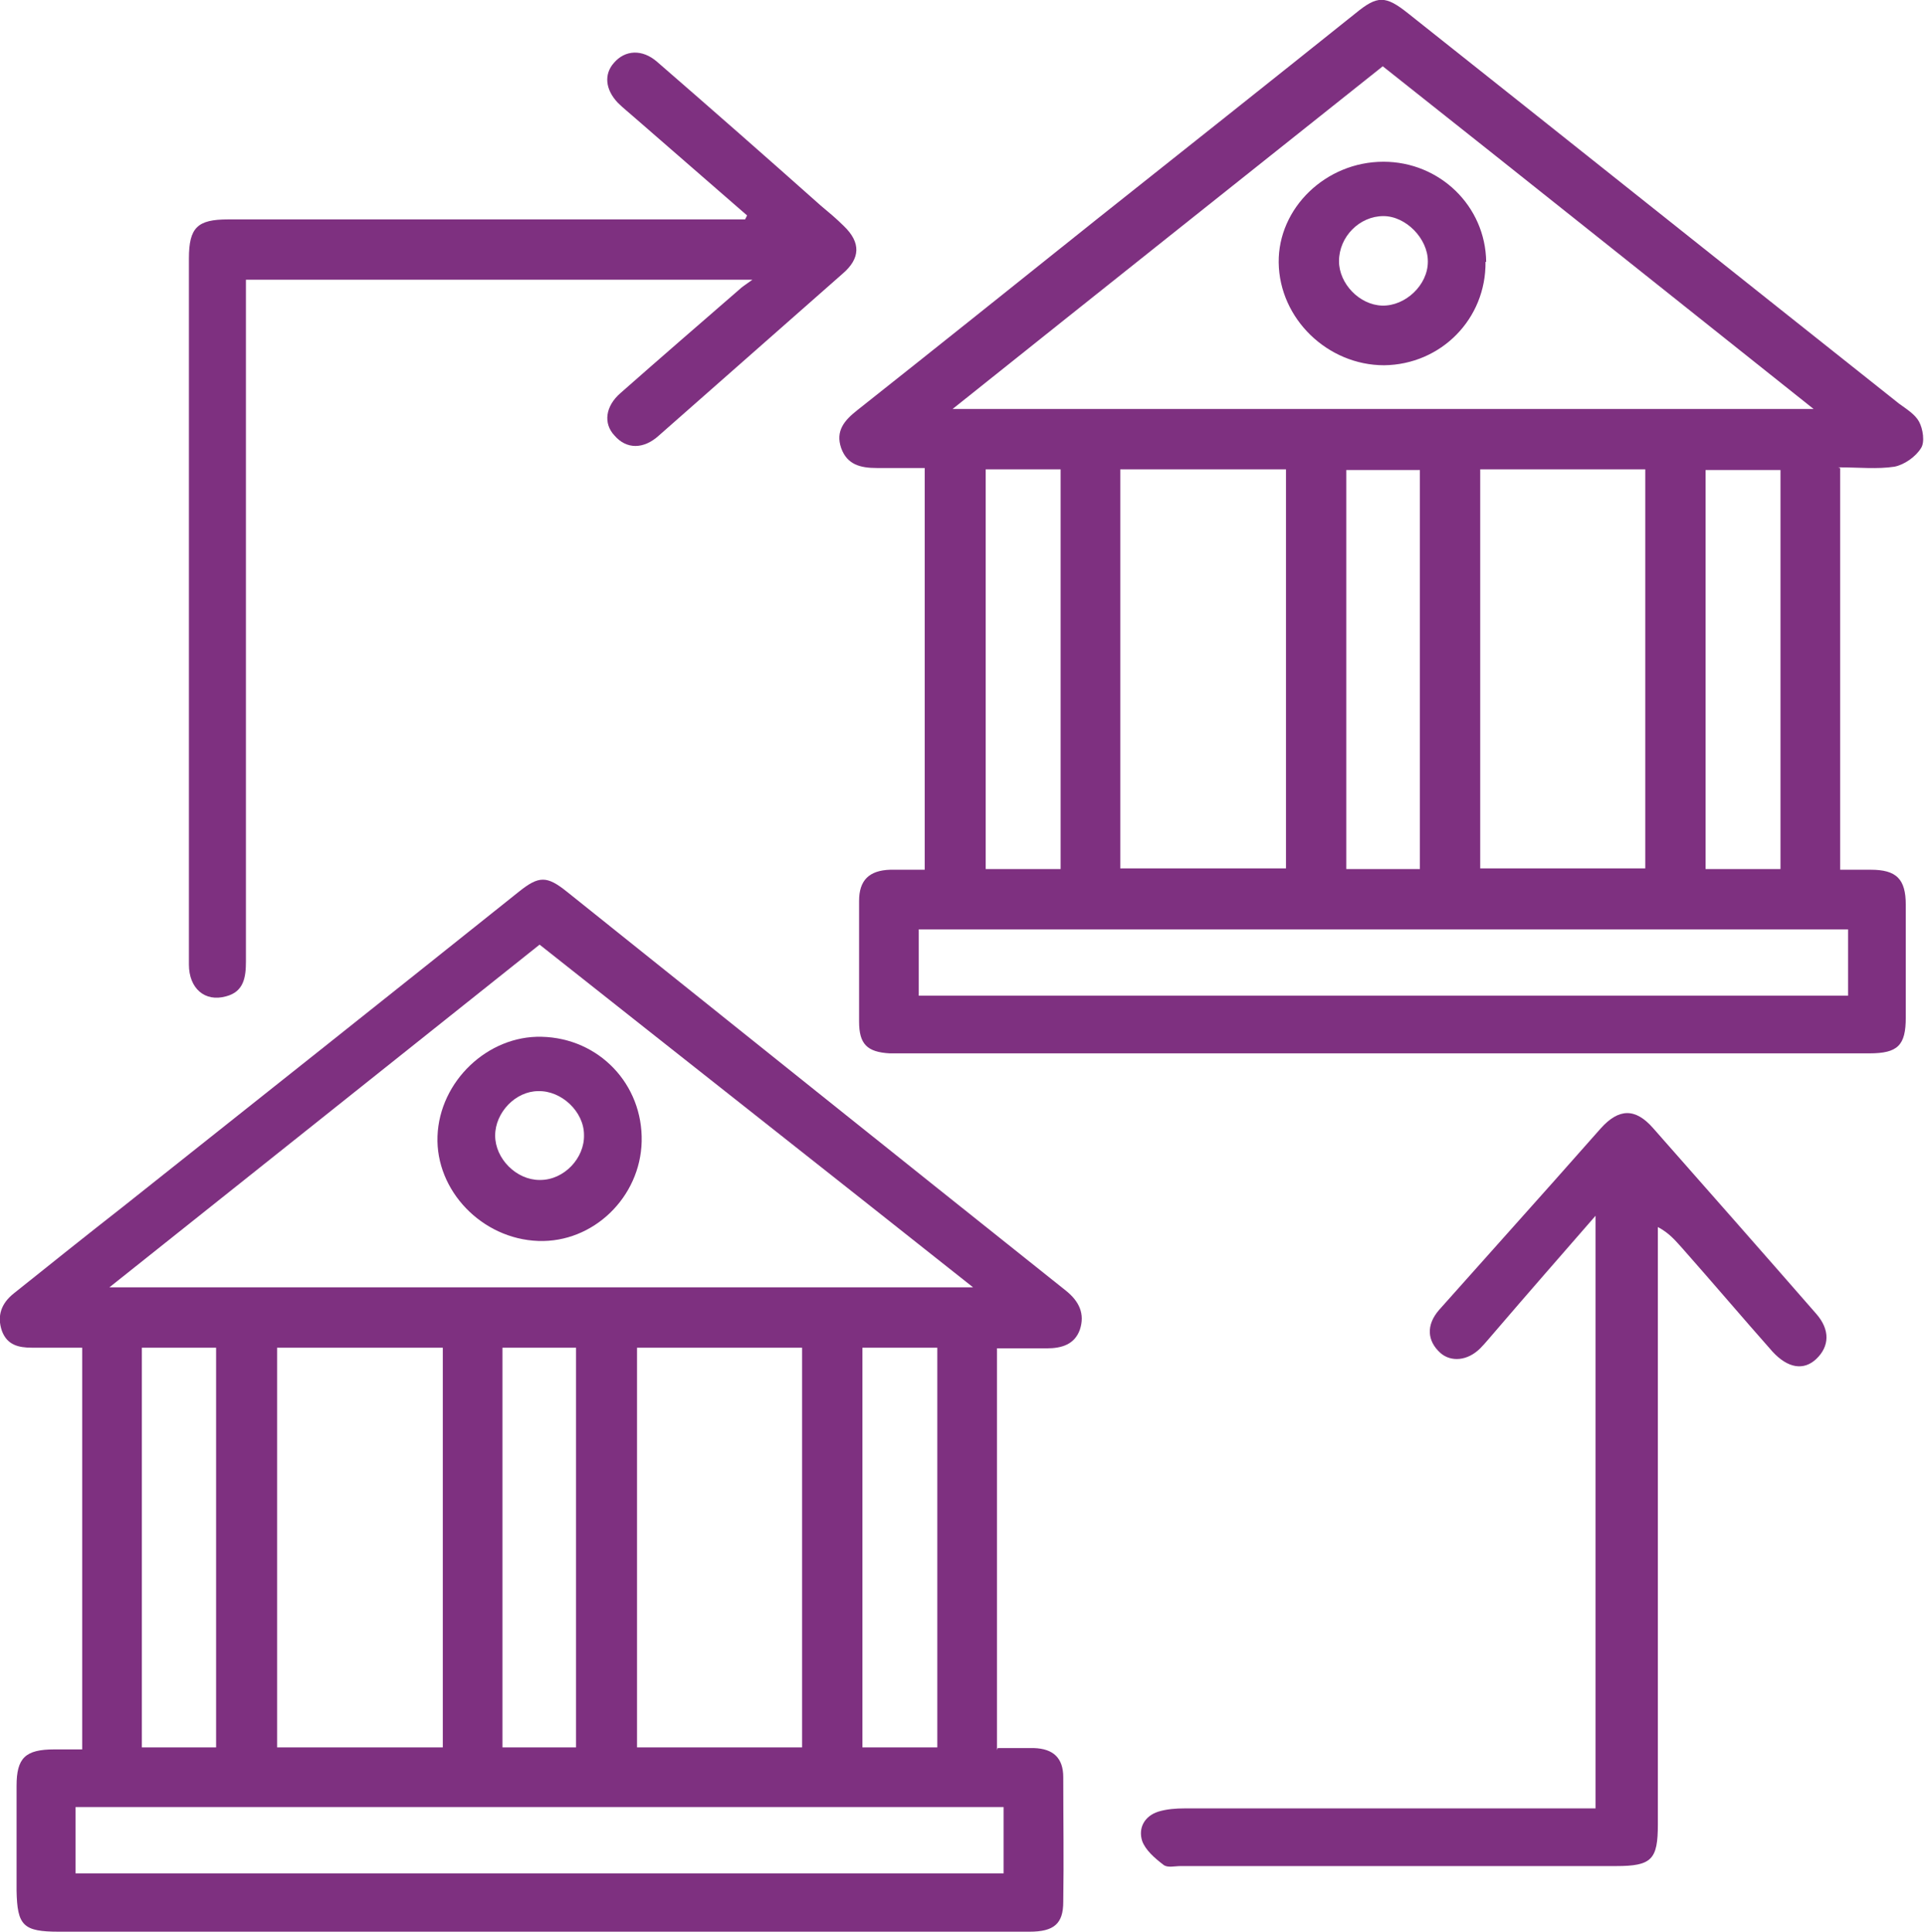 <?xml version="1.0" encoding="UTF-8"?>
<svg id="Layer_2" data-name="Layer 2" xmlns="http://www.w3.org/2000/svg" viewBox="0 0 29.04 29.14">
  <defs>
    <style>
      .cls-1 {
        fill: #7e3080;
        stroke-width: 0px;
      }
    </style>
  </defs>
  <g id="Layer_1-2" data-name="Layer 1">
    <g>
      <path class="cls-1" d="m27.76,7.06v6.06c.16,0,.31,0,.46,0,.39,0,.53.14.53.53,0,.57,0,1.13,0,1.7,0,.42-.12.54-.55.54-1.09,0-2.19,0-3.28,0-3.63,0-7.25,0-10.88,0-.21,0-.41,0-.62,0-.34-.02-.46-.14-.46-.48,0-.61,0-1.21,0-1.82,0-.31.15-.46.47-.47.16,0,.33,0,.52,0v-6.06c-.24,0-.48,0-.72,0-.25,0-.45-.05-.54-.3-.09-.26.05-.42.24-.57,1.2-.95,2.4-1.91,3.6-2.87,1.31-1.04,2.62-2.08,3.92-3.12.33-.27.45-.27.79,0,2.47,1.96,4.94,3.93,7.41,5.89.11.08.24.16.3.27.06.11.09.31.03.4-.08.13-.25.25-.4.28-.26.04-.54.01-.85.01Zm-.4-.89c-2.2-1.75-4.34-3.46-6.5-5.17-2.16,1.72-4.3,3.42-6.49,5.17h12.98Zm-10.46,6.93h2.5v-6.02h-2.5v6.02Zm5.43-6.02v6.02h2.49v-6.02h-2.49Zm5.55,6.94h-14.02v1h14.02v-1Zm-13.01-6.94v6.03h1.13v-6.03h-1.13Zm11.99,6.03v-6.02h-1.13v6.02h1.13Zm-5.44,0v-6.02h-1.11v6.02h1.11Z"/>
      <path class="cls-1" d="m15.05,26.37c.2,0,.37,0,.55,0,.29.01.44.15.44.44,0,.63.01,1.25,0,1.88,0,.33-.14.45-.51.45-1.37,0-2.74,0-4.11,0-3.51,0-7.02,0-10.53,0-.54,0-.63-.09-.64-.62,0-.53,0-1.06,0-1.58,0-.42.13-.55.57-.55.13,0,.27,0,.42,0v-6.06c-.26,0-.51,0-.76,0-.2,0-.37-.04-.45-.25-.08-.23-.01-.42.18-.57.55-.44,1.1-.88,1.65-1.31,1.99-1.58,3.98-3.16,5.97-4.75.3-.24.42-.24.72,0,2.51,2.01,5.02,4.02,7.53,6.02.2.16.29.35.21.59-.08.22-.27.28-.5.28-.24,0-.49,0-.75,0v6.06ZM1.65,19.42h13.03c-2.22-1.76-4.38-3.46-6.54-5.17-2.16,1.72-4.29,3.42-6.49,5.17Zm5.03,6.94v-6.03h-2.5v6.03h2.5Zm5.42,0v-6.03h-2.49v6.03h2.49Zm-10.97,1.9h14.01v-1H1.14v1Zm1.01-7.93v6.03h1.12v-6.03h-1.12Zm10.87,0v6.03h1.13v-6.03h-1.13Zm-5.43,0v6.03h1.11v-6.03h-1.11Z"/>
      <path class="cls-1" d="m11.27,3.25c-.56-.49-1.13-.98-1.69-1.47-.09-.08-.18-.15-.26-.23-.19-.2-.21-.43-.06-.6.17-.2.43-.21.65-.02.83.72,1.65,1.44,2.47,2.17.12.1.24.2.35.31.26.25.25.49-.02.72-.92.81-1.85,1.63-2.77,2.44-.23.21-.49.21-.67,0-.17-.18-.14-.44.09-.64.59-.52,1.19-1.04,1.79-1.56.04-.04.09-.07.2-.15H3.71c0,.17,0,.33,0,.49,0,3.26,0,6.53,0,9.79,0,.24-.03.46-.3.53-.32.09-.56-.12-.56-.48,0-.77,0-1.54,0-2.32,0-2.78,0-5.55,0-8.33,0-.47.13-.59.59-.59,2.48,0,4.97,0,7.45,0,.12,0,.23,0,.35,0l.03-.06Z"/>
      <path class="cls-1" d="m24.07,18.34c-.54.62-1.03,1.18-1.51,1.74-.08.09-.15.18-.23.26-.19.19-.44.21-.6.07-.2-.18-.22-.42-.02-.65.58-.65,1.16-1.3,1.74-1.95.23-.26.47-.53.7-.79.27-.3.52-.31.79,0,.82.93,1.64,1.86,2.46,2.8.21.24.2.49,0,.68-.19.18-.43.14-.66-.11-.46-.52-.91-1.05-1.37-1.57-.1-.11-.19-.22-.36-.31,0,.12,0,.24,0,.36,0,2.88,0,5.77,0,8.65,0,.53-.09.63-.63.63-2.19,0-4.38,0-6.57,0-.09,0-.2.03-.26-.02-.13-.1-.27-.22-.32-.36-.06-.19.03-.37.24-.44.13-.04.27-.05.4-.05,1.95,0,3.91,0,5.86,0,.11,0,.21,0,.34,0v-8.91Z"/>
      <path class="cls-1" d="m22.41,3.95c.01.86-.67,1.55-1.53,1.56-.85,0-1.58-.7-1.59-1.55-.01-.82.71-1.52,1.58-1.52.85,0,1.54.67,1.55,1.51Zm-.87-.01c0-.34-.33-.68-.67-.68-.36,0-.67.31-.67.68,0,.34.31.66.65.67.35.01.69-.31.69-.66Z"/>
      <path class="cls-1" d="m9.68,17.22c-.02.84-.73,1.53-1.56,1.5-.85-.03-1.55-.76-1.52-1.58.03-.83.76-1.52,1.57-1.5.87.02,1.53.72,1.51,1.58Zm-1.53.58c.36,0,.67-.33.66-.68,0-.35-.34-.67-.69-.66-.34,0-.65.32-.65.67,0,.35.32.67.67.67Z"/>
    </g>
  </g>
</svg>